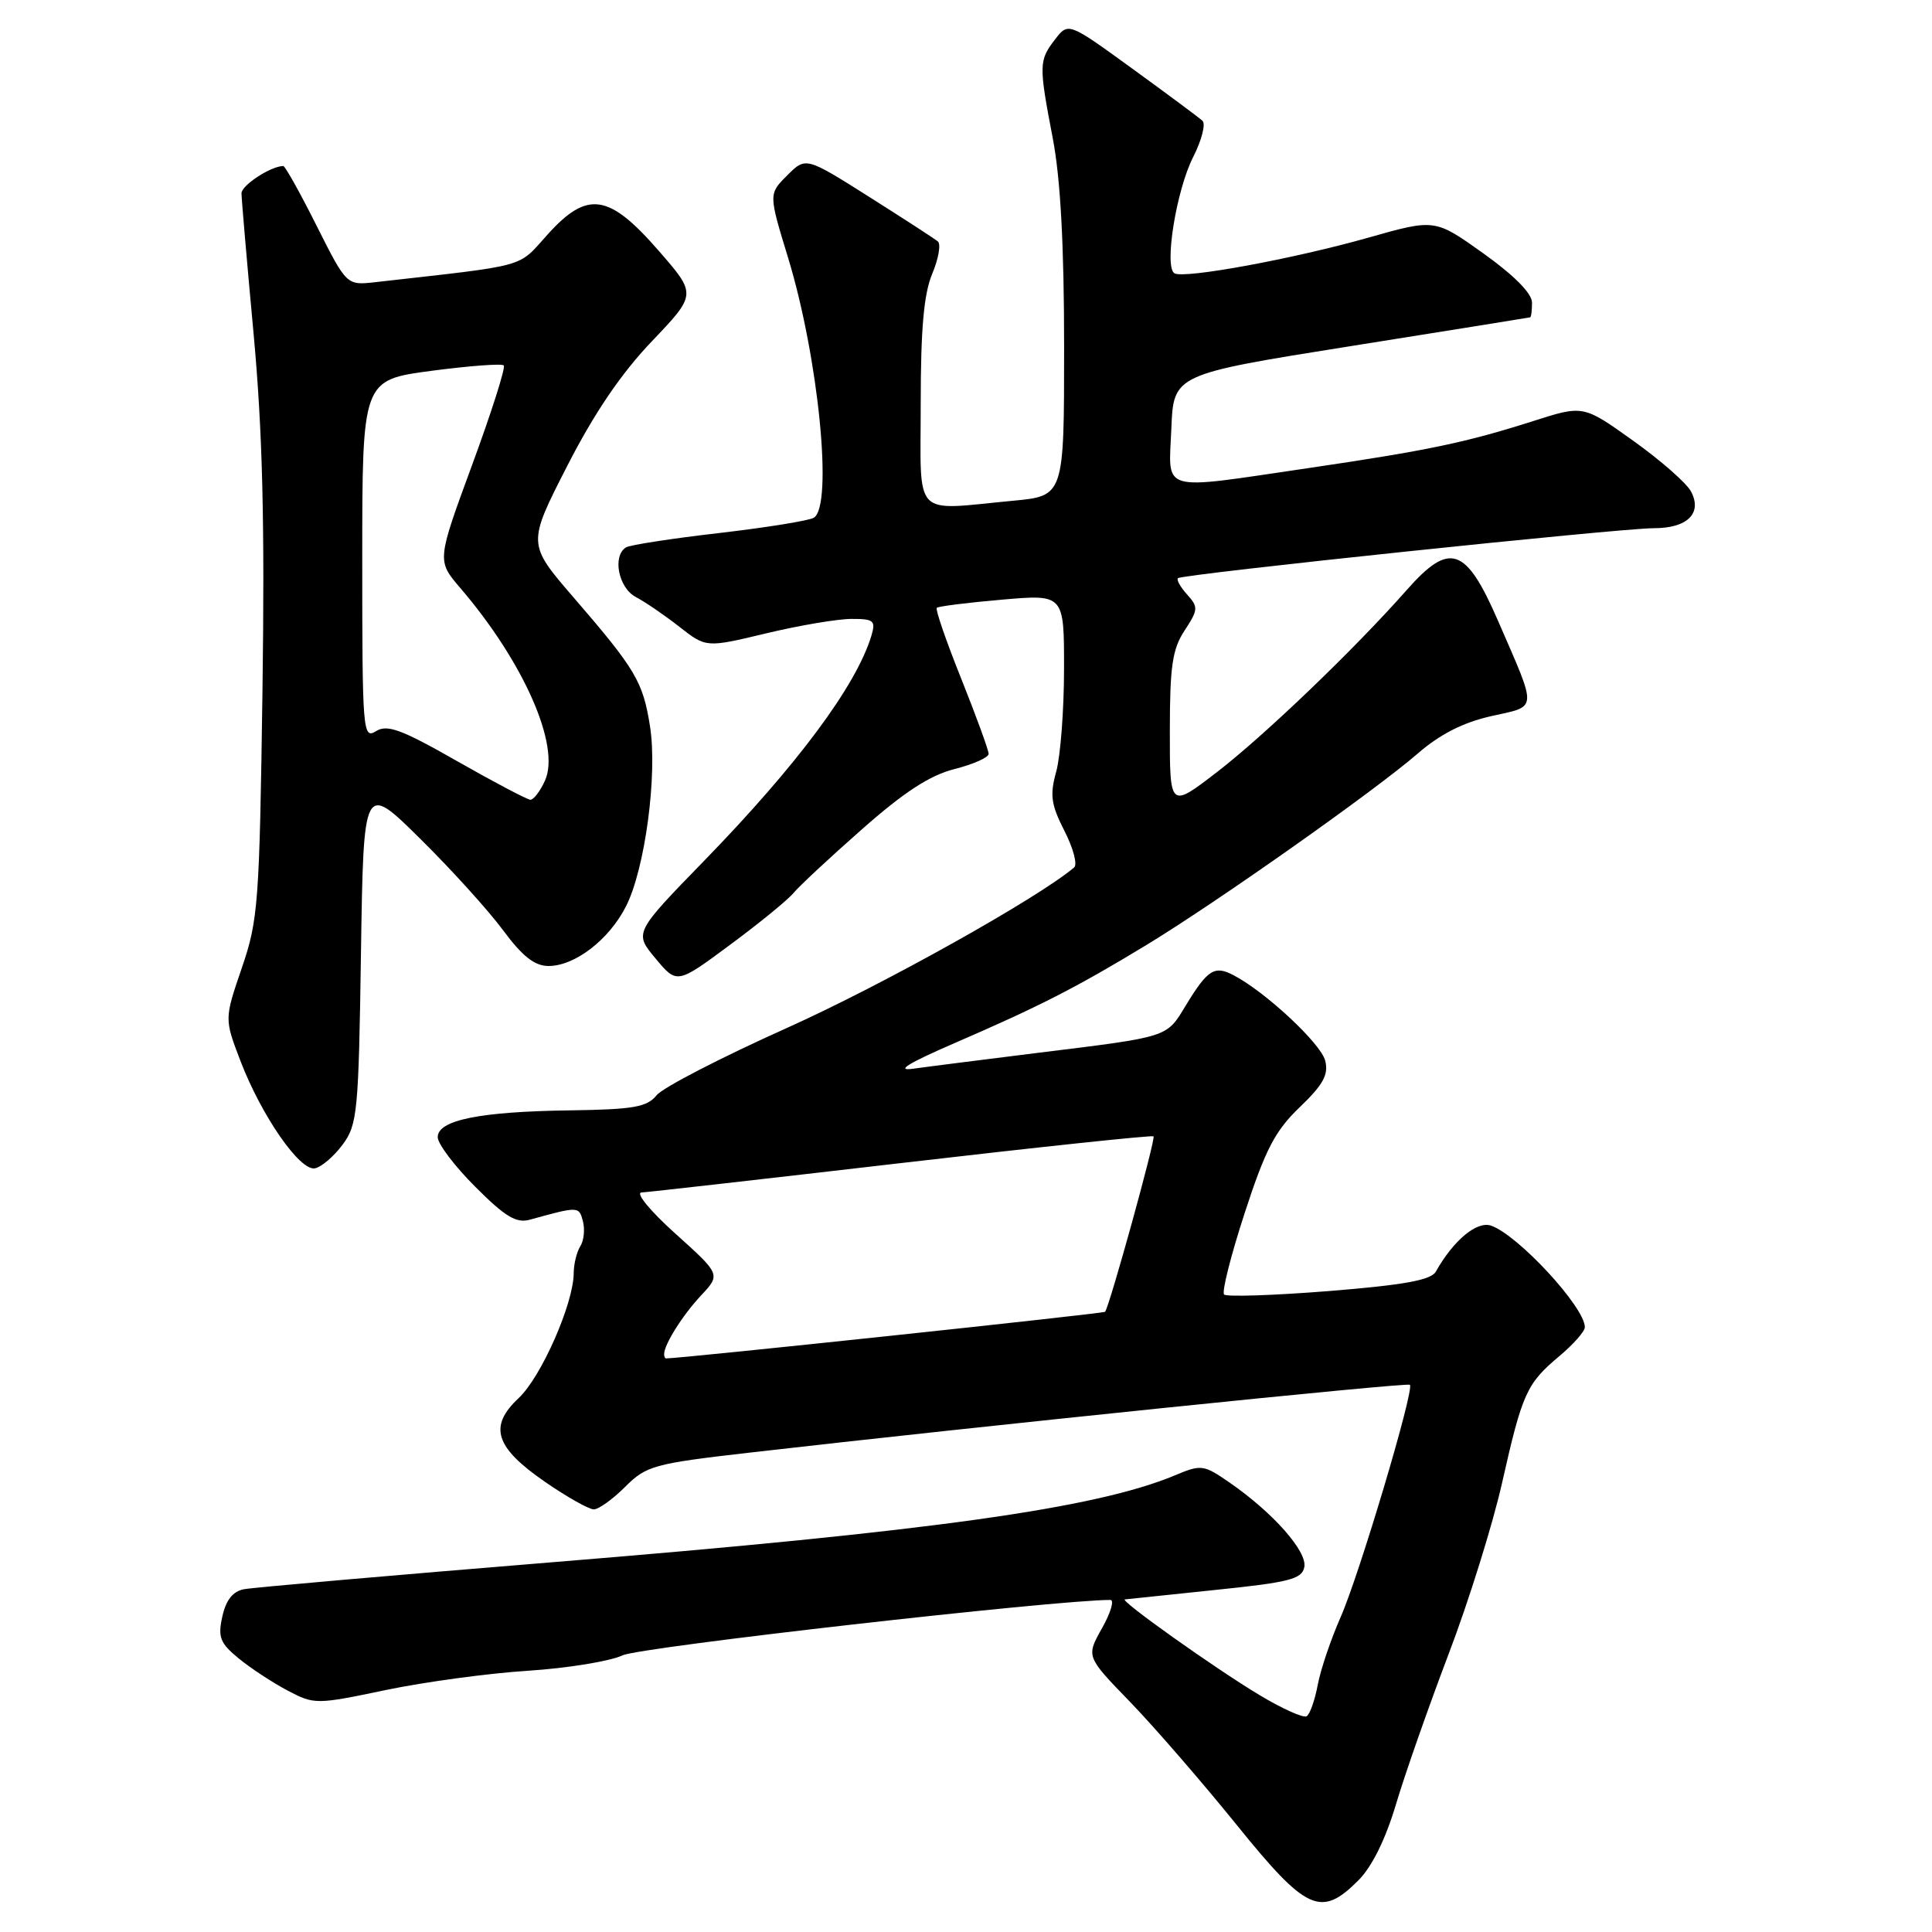 <?xml version="1.0" encoding="UTF-8" standalone="no"?>
<!DOCTYPE svg PUBLIC "-//W3C//DTD SVG 1.1//EN" "http://www.w3.org/Graphics/SVG/1.1/DTD/svg11.dtd" >
<svg xmlns="http://www.w3.org/2000/svg" xmlns:xlink="http://www.w3.org/1999/xlink" version="1.1" viewBox="0 0 256 256">
 <g >
 <path fill="currentColor"
d=" M 179.98 249.17 C 181.79 247.37 183.60 243.70 184.98 239.06 C 186.17 235.06 189.32 226.09 191.96 219.14 C 194.61 212.19 197.79 202.00 199.03 196.50 C 201.72 184.57 202.28 183.33 206.64 179.68 C 208.49 178.12 210.00 176.41 210.00 175.86 C 210.00 173.21 201.11 163.60 197.56 162.40 C 195.68 161.77 192.58 164.36 190.26 168.49 C 189.63 169.62 186.10 170.26 176.11 171.07 C 168.79 171.65 162.53 171.86 162.20 171.53 C 161.87 171.20 163.10 166.33 164.93 160.72 C 167.67 152.31 168.96 149.83 172.23 146.70 C 175.34 143.72 176.06 142.39 175.60 140.55 C 175.03 138.28 167.70 131.44 163.45 129.22 C 160.92 127.89 160.02 128.47 157.11 133.25 C 154.53 137.50 155.02 137.35 137.50 139.51 C 130.35 140.40 122.92 141.34 121.00 141.61 C 118.60 141.95 120.32 140.89 126.50 138.21 C 137.77 133.33 142.59 130.87 151.87 125.24 C 161.21 119.57 182.15 104.80 187.83 99.87 C 190.80 97.29 193.87 95.73 197.60 94.89 C 203.81 93.50 203.75 94.36 198.51 82.29 C 194.23 72.43 192.10 71.71 186.39 78.19 C 179.45 86.05 167.58 97.43 161.25 102.31 C 155.00 107.12 155.00 107.12 155.01 96.81 C 155.01 88.27 155.35 85.99 156.97 83.54 C 158.77 80.79 158.80 80.44 157.30 78.78 C 156.41 77.79 155.86 76.82 156.09 76.61 C 156.67 76.08 214.75 69.98 219.13 69.99 C 223.59 70.00 225.61 68.00 224.06 65.11 C 223.46 63.99 220.01 60.97 216.38 58.38 C 209.79 53.67 209.79 53.67 203.14 55.80 C 194.18 58.65 189.27 59.68 173.40 62.02 C 153.37 64.96 154.86 65.38 155.21 56.80 C 155.50 49.60 155.50 49.60 179.00 45.86 C 191.93 43.80 202.61 42.09 202.75 42.05 C 202.89 42.02 203.00 41.14 203.00 40.09 C 203.00 38.88 200.63 36.49 196.56 33.58 C 190.13 28.99 190.13 28.99 181.31 31.49 C 171.40 34.30 156.95 36.96 155.63 36.22 C 154.22 35.43 155.86 25.20 158.10 20.81 C 159.23 18.58 159.79 16.42 159.33 16.00 C 158.87 15.58 154.69 12.47 150.03 9.09 C 141.56 2.94 141.56 2.94 139.80 5.22 C 137.65 8.02 137.63 8.58 139.50 18.34 C 140.52 23.66 141.00 32.52 141.00 45.94 C 141.00 65.71 141.00 65.71 134.25 66.35 C 120.75 67.62 122.00 68.93 122.00 53.47 C 122.00 43.61 122.41 38.95 123.52 36.29 C 124.36 34.29 124.70 32.35 124.27 31.99 C 123.85 31.64 119.73 28.97 115.13 26.06 C 106.77 20.78 106.77 20.78 104.31 23.24 C 101.84 25.70 101.84 25.70 104.43 34.17 C 108.46 47.39 110.41 67.01 107.84 68.60 C 107.21 68.99 101.56 69.90 95.29 70.63 C 89.03 71.35 83.47 72.21 82.95 72.53 C 81.11 73.67 81.95 77.90 84.25 79.11 C 85.49 79.76 88.09 81.54 90.03 83.06 C 93.57 85.83 93.57 85.83 101.53 83.92 C 105.92 82.87 110.99 82.01 112.82 82.01 C 115.79 82.00 116.06 82.23 115.46 84.25 C 113.46 90.85 105.67 101.34 93.31 114.05 C 84.02 123.60 84.02 123.60 86.86 127.00 C 89.70 130.41 89.70 130.41 96.74 125.19 C 100.61 122.33 104.39 119.24 105.14 118.33 C 105.89 117.42 109.98 113.61 114.24 109.86 C 119.81 104.94 123.23 102.72 126.49 101.90 C 128.97 101.27 131.00 100.37 131.00 99.89 C 131.00 99.41 129.37 94.94 127.38 89.96 C 125.38 84.98 123.92 80.75 124.13 80.54 C 124.33 80.34 128.21 79.85 132.75 79.46 C 141.00 78.74 141.00 78.74 140.99 88.62 C 140.99 94.05 140.52 100.17 139.96 102.22 C 139.09 105.35 139.26 106.59 141.04 110.09 C 142.21 112.37 142.79 114.55 142.33 114.94 C 137.49 119.04 116.88 130.55 104.29 136.20 C 95.61 140.09 87.82 144.11 87.00 145.13 C 85.73 146.70 83.94 147.01 75.50 147.13 C 63.58 147.29 58.00 148.42 58.00 150.68 C 58.00 151.56 60.24 154.53 62.98 157.26 C 66.95 161.24 68.42 162.12 70.23 161.61 C 76.67 159.83 76.72 159.83 77.24 161.82 C 77.52 162.90 77.37 164.39 76.89 165.14 C 76.42 165.89 76.02 167.50 76.02 168.71 C 75.99 172.76 71.71 182.46 68.73 185.25 C 64.71 189.01 65.58 191.78 72.24 196.37 C 75.14 198.37 78.04 200.00 78.68 200.00 C 79.32 200.00 81.19 198.66 82.83 197.02 C 85.63 194.22 86.63 193.94 99.16 192.50 C 129.29 189.03 186.49 183.15 186.82 183.49 C 187.44 184.11 180.10 208.71 177.64 214.28 C 176.36 217.18 174.99 221.22 174.61 223.24 C 174.23 225.27 173.57 227.15 173.14 227.41 C 172.71 227.68 169.87 226.40 166.83 224.57 C 160.91 221.01 148.30 212.04 149.05 211.93 C 149.30 211.90 154.67 211.34 160.99 210.68 C 170.85 209.67 172.53 209.24 172.83 207.64 C 173.23 205.58 168.69 200.44 162.97 196.48 C 159.48 194.06 159.19 194.02 155.66 195.50 C 145.17 199.88 123.32 202.93 73.00 207.02 C 51.82 208.75 33.52 210.35 32.33 210.58 C 30.85 210.86 29.94 212.01 29.46 214.20 C 28.85 216.94 29.16 217.73 31.63 219.75 C 33.21 221.05 36.13 222.96 38.11 224.01 C 41.66 225.87 41.88 225.87 51.11 223.94 C 56.28 222.86 64.78 221.71 70.00 221.38 C 75.22 221.04 80.85 220.12 82.50 219.34 C 84.77 218.25 139.83 212.00 147.13 212.00 C 147.68 212.00 147.18 213.69 146.02 215.75 C 143.91 219.50 143.91 219.50 149.73 225.50 C 152.92 228.80 159.26 236.11 163.82 241.75 C 173.11 253.25 175.02 254.13 179.98 249.17 Z  M 45.39 151.68 C 47.36 149.04 47.52 147.39 47.83 126.29 C 48.17 103.72 48.17 103.72 55.65 111.11 C 59.77 115.17 64.72 120.64 66.65 123.25 C 69.22 126.72 70.85 128.00 72.68 128.00 C 76.17 128.00 80.69 124.53 82.94 120.11 C 85.47 115.15 87.14 102.65 86.13 96.24 C 85.19 90.31 84.24 88.71 76.00 79.16 C 69.88 72.07 69.88 72.07 75.14 61.78 C 78.73 54.76 82.28 49.52 86.35 45.25 C 92.31 39.00 92.31 39.00 87.30 33.25 C 80.68 25.64 77.84 25.22 72.57 31.06 C 68.50 35.56 70.31 35.06 49.72 37.39 C 45.93 37.82 45.93 37.82 41.95 29.91 C 39.77 25.56 37.78 22.00 37.54 22.00 C 35.91 22.00 32.00 24.55 32.00 25.61 C 32.00 26.32 32.72 34.69 33.60 44.20 C 34.79 57.13 35.09 69.07 34.78 91.50 C 34.38 119.65 34.22 121.92 32.04 128.26 C 29.73 135.01 29.73 135.01 31.85 140.55 C 34.64 147.84 39.74 155.20 41.73 154.81 C 42.59 154.64 44.24 153.23 45.39 151.68 Z  M 88.00 179.43 C 88.00 178.16 90.41 174.32 92.87 171.68 C 95.50 168.87 95.50 168.87 89.50 163.47 C 86.18 160.49 84.17 158.05 85.00 158.01 C 85.83 157.97 101.35 156.21 119.50 154.10 C 137.65 151.99 152.66 150.40 152.85 150.57 C 153.17 150.84 147.04 173.02 146.43 173.82 C 146.26 174.05 90.53 179.97 88.25 180.00 C 88.11 180.00 88.00 179.75 88.00 179.43 Z  M 60.56 100.85 C 53.18 96.64 51.30 95.95 49.81 96.89 C 48.08 97.97 48.00 96.93 48.00 74.19 C 48.00 50.36 48.00 50.36 57.13 49.14 C 62.15 48.48 66.48 48.15 66.75 48.42 C 67.02 48.68 65.13 54.62 62.56 61.60 C 57.89 74.29 57.89 74.29 60.98 77.90 C 69.41 87.73 74.30 98.85 72.21 103.44 C 71.57 104.85 70.70 105.99 70.27 105.97 C 69.85 105.95 65.48 103.65 60.56 100.85 Z "/>
</g>
</svg>